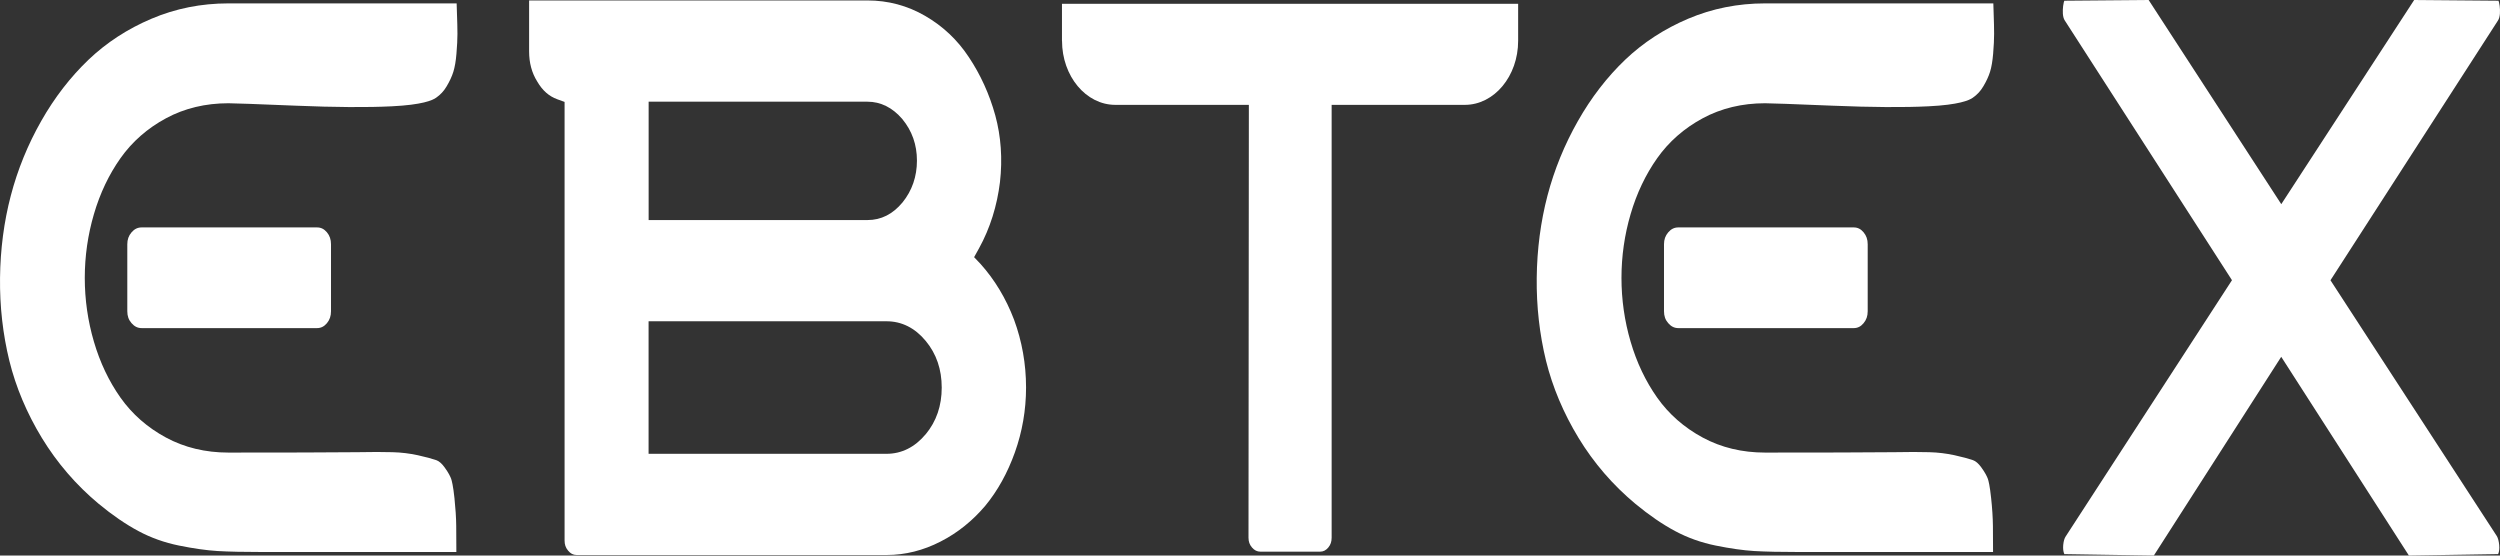 <svg width="90" height="20" viewBox="0 0 90 20" fill="none" xmlns="http://www.w3.org/2000/svg">
<rect x="0" y="0" width="90" height="20" fill="#333333" stroke="none"/>
<path d="M83.9 10.085L89.924 0.743C90.013 0.61 90.008 0.383 89.988 0.215C89.975 0.106 89.956 0.052 89.946 0.026C89.65 0.026 88.604 0.016 86.91 0L82.126 7.35L77.351 0L74.315 0.026C74.305 0.05 74.287 0.104 74.273 0.215C74.253 0.383 74.248 0.612 74.332 0.737L80.351 10.087L74.362 19.316C74.317 19.384 74.29 19.484 74.276 19.619C74.265 19.751 74.276 19.858 74.315 19.946C74.315 19.946 74.315 19.946 74.315 19.948L77.538 20L82.124 12.845L86.721 20L89.933 19.948C89.971 19.86 89.983 19.751 89.971 19.621C89.958 19.482 89.929 19.374 89.889 19.304L83.898 10.091L83.9 10.085Z" fill="white"/>
<path d="M16.436 0.122H8.216C7.247 0.122 6.319 0.307 5.459 0.672C4.598 1.036 3.834 1.533 3.188 2.149C2.538 2.77 1.964 3.51 1.485 4.355C1.003 5.202 0.634 6.107 0.389 7.043C0.143 7.98 0.013 8.975 0.001 10.003C-0.011 11.028 0.103 12.034 0.337 12.989C0.571 13.939 0.965 14.874 1.508 15.767C2.055 16.664 2.741 17.461 3.55 18.135C4.045 18.545 4.528 18.876 4.984 19.119C5.433 19.36 5.923 19.534 6.439 19.639C6.969 19.747 7.437 19.813 7.83 19.837C8.232 19.861 8.797 19.873 9.524 19.873H16.429C16.429 19.478 16.426 19.165 16.424 18.932C16.421 18.633 16.399 18.3 16.361 17.935C16.314 17.489 16.265 17.306 16.242 17.238C16.213 17.16 16.15 17.021 16.001 16.819C15.904 16.686 15.804 16.6 15.707 16.566C15.552 16.512 15.326 16.451 15.037 16.387C14.75 16.325 14.445 16.287 14.133 16.279C13.802 16.269 13.378 16.269 12.86 16.279C11.815 16.289 10.271 16.293 8.221 16.293C7.399 16.293 6.643 16.112 5.978 15.753C5.31 15.394 4.757 14.908 4.337 14.314C3.923 13.728 3.6 13.05 3.381 12.301C3.162 11.556 3.052 10.784 3.052 10.005C3.052 9.226 3.162 8.453 3.381 7.709C3.6 6.958 3.923 6.282 4.337 5.696C4.758 5.1 5.311 4.616 5.978 4.257C6.643 3.898 7.399 3.717 8.221 3.717C8.423 3.717 9.237 3.747 10.659 3.805C12.061 3.863 13.219 3.871 14.103 3.827C15.196 3.775 15.573 3.611 15.7 3.518C15.856 3.41 15.978 3.279 16.076 3.113C16.185 2.932 16.267 2.756 16.32 2.587C16.374 2.414 16.411 2.196 16.432 1.935C16.456 1.652 16.468 1.413 16.468 1.222C16.468 1.032 16.461 0.761 16.449 0.435C16.446 0.321 16.441 0.217 16.439 0.122H16.436Z" fill="white"/>
<path d="M5.101 8.187C4.956 8.187 4.839 8.243 4.733 8.367C4.631 8.488 4.583 8.622 4.583 8.793V11.205C4.583 11.376 4.63 11.512 4.733 11.631C4.839 11.753 4.954 11.812 5.101 11.812H11.411C11.555 11.812 11.668 11.755 11.769 11.635C11.869 11.514 11.916 11.378 11.916 11.205V8.793C11.916 8.62 11.869 8.484 11.769 8.363C11.668 8.243 11.555 8.187 11.411 8.187H5.101Z" fill="white"/>
<path d="M71.757 0.122H63.537C62.567 0.122 61.64 0.307 60.779 0.672C59.919 1.036 59.155 1.533 58.508 2.149C57.858 2.77 57.285 3.51 56.806 4.355C56.324 5.202 55.955 6.107 55.709 7.043C55.464 7.98 55.333 8.975 55.322 10.003C55.31 11.028 55.424 12.034 55.657 12.989C55.892 13.939 56.286 14.874 56.829 15.767C57.375 16.664 58.062 17.461 58.871 18.135C59.366 18.545 59.849 18.876 60.305 19.119C60.754 19.36 61.244 19.534 61.76 19.639C62.29 19.747 62.758 19.813 63.151 19.837C63.553 19.861 64.118 19.873 64.845 19.873H71.75C71.75 19.478 71.746 19.165 71.745 18.932C71.742 18.633 71.72 18.3 71.681 17.935C71.635 17.489 71.586 17.306 71.563 17.238C71.534 17.16 71.471 17.021 71.322 16.819C71.225 16.686 71.125 16.6 71.028 16.566C70.873 16.512 70.647 16.451 70.358 16.387C70.07 16.325 69.766 16.287 69.454 16.279C69.123 16.269 68.698 16.269 68.18 16.279C67.136 16.289 65.592 16.293 63.542 16.293C62.719 16.293 61.964 16.112 61.299 15.753C60.631 15.394 60.078 14.908 59.658 14.314C59.244 13.728 58.921 13.05 58.702 12.301C58.483 11.556 58.373 10.784 58.373 10.005C58.373 9.226 58.483 8.453 58.702 7.709C58.921 6.958 59.244 6.282 59.658 5.696C60.079 5.1 60.632 4.616 61.299 4.257C61.964 3.898 62.719 3.717 63.542 3.717C63.744 3.717 64.558 3.747 65.98 3.805C67.382 3.863 68.54 3.871 69.424 3.827C70.517 3.775 70.894 3.611 71.021 3.518C71.177 3.41 71.299 3.279 71.397 3.113C71.506 2.932 71.588 2.756 71.641 2.587C71.695 2.414 71.731 2.196 71.753 1.935C71.777 1.652 71.788 1.413 71.788 1.222C71.788 1.032 71.782 0.761 71.77 0.435C71.765 0.321 71.762 0.217 71.76 0.122H71.757Z" fill="white"/>
<path d="M60.422 8.187C60.276 8.187 60.16 8.243 60.054 8.367C59.952 8.488 59.904 8.622 59.904 8.793V11.205C59.904 11.376 59.951 11.512 60.054 11.631C60.16 11.753 60.275 11.812 60.422 11.812H66.732C66.876 11.812 66.989 11.755 67.089 11.635C67.19 11.514 67.237 11.378 67.237 11.205V8.793C67.237 8.62 67.19 8.484 67.089 8.363C66.989 8.243 66.876 8.187 66.732 8.187H60.422Z" fill="white"/>
<path d="M35.302 9.505L35.068 9.258L35.244 8.941C35.647 8.211 35.896 7.4 35.999 6.555C36.094 5.718 36.036 4.909 35.83 4.153C35.618 3.386 35.296 2.683 34.878 2.057C34.467 1.433 33.94 0.939 33.302 0.57C32.664 0.201 31.969 0.016 31.228 0.016H19.048V1.847C19.048 2.26 19.143 2.621 19.342 2.938C19.532 3.263 19.766 3.466 20.061 3.573L20.325 3.669V19.46C20.325 19.601 20.361 19.715 20.45 19.821C20.538 19.928 20.634 19.98 20.757 19.98H31.918C32.592 19.98 33.245 19.813 33.86 19.496C34.483 19.179 35.018 18.74 35.466 18.212C35.912 17.674 36.272 17.024 36.536 16.285C36.8 15.546 36.938 14.762 36.938 13.953C36.938 13.1 36.791 12.281 36.505 11.506C36.213 10.74 35.809 10.071 35.304 9.507L35.302 9.505ZM23.349 3.661H31.228C31.704 3.661 32.129 3.872 32.482 4.285C32.833 4.709 33.01 5.21 33.01 5.782C33.01 6.354 32.834 6.864 32.49 7.288C32.139 7.711 31.72 7.922 31.23 7.922H23.351V3.661H23.349ZM33.324 15.633C32.936 16.098 32.458 16.337 31.917 16.337H23.349V11.566H31.917C32.458 11.566 32.936 11.803 33.324 12.271C33.712 12.737 33.902 13.301 33.902 13.953C33.902 14.605 33.712 15.167 33.324 15.635V15.633Z" fill="white"/>
<path d="M38.233 1.471C38.233 2.742 39.094 3.775 40.151 3.775H44.959L44.946 19.356C44.946 19.498 44.984 19.607 45.071 19.709C45.16 19.813 45.255 19.86 45.379 19.86H47.519C47.64 19.86 47.731 19.813 47.817 19.713C47.902 19.611 47.939 19.5 47.939 19.356V3.775H52.735C53.792 3.775 54.653 2.742 54.653 1.471V0.136H38.231V1.471H38.233Z" fill="white"/>
</svg>

